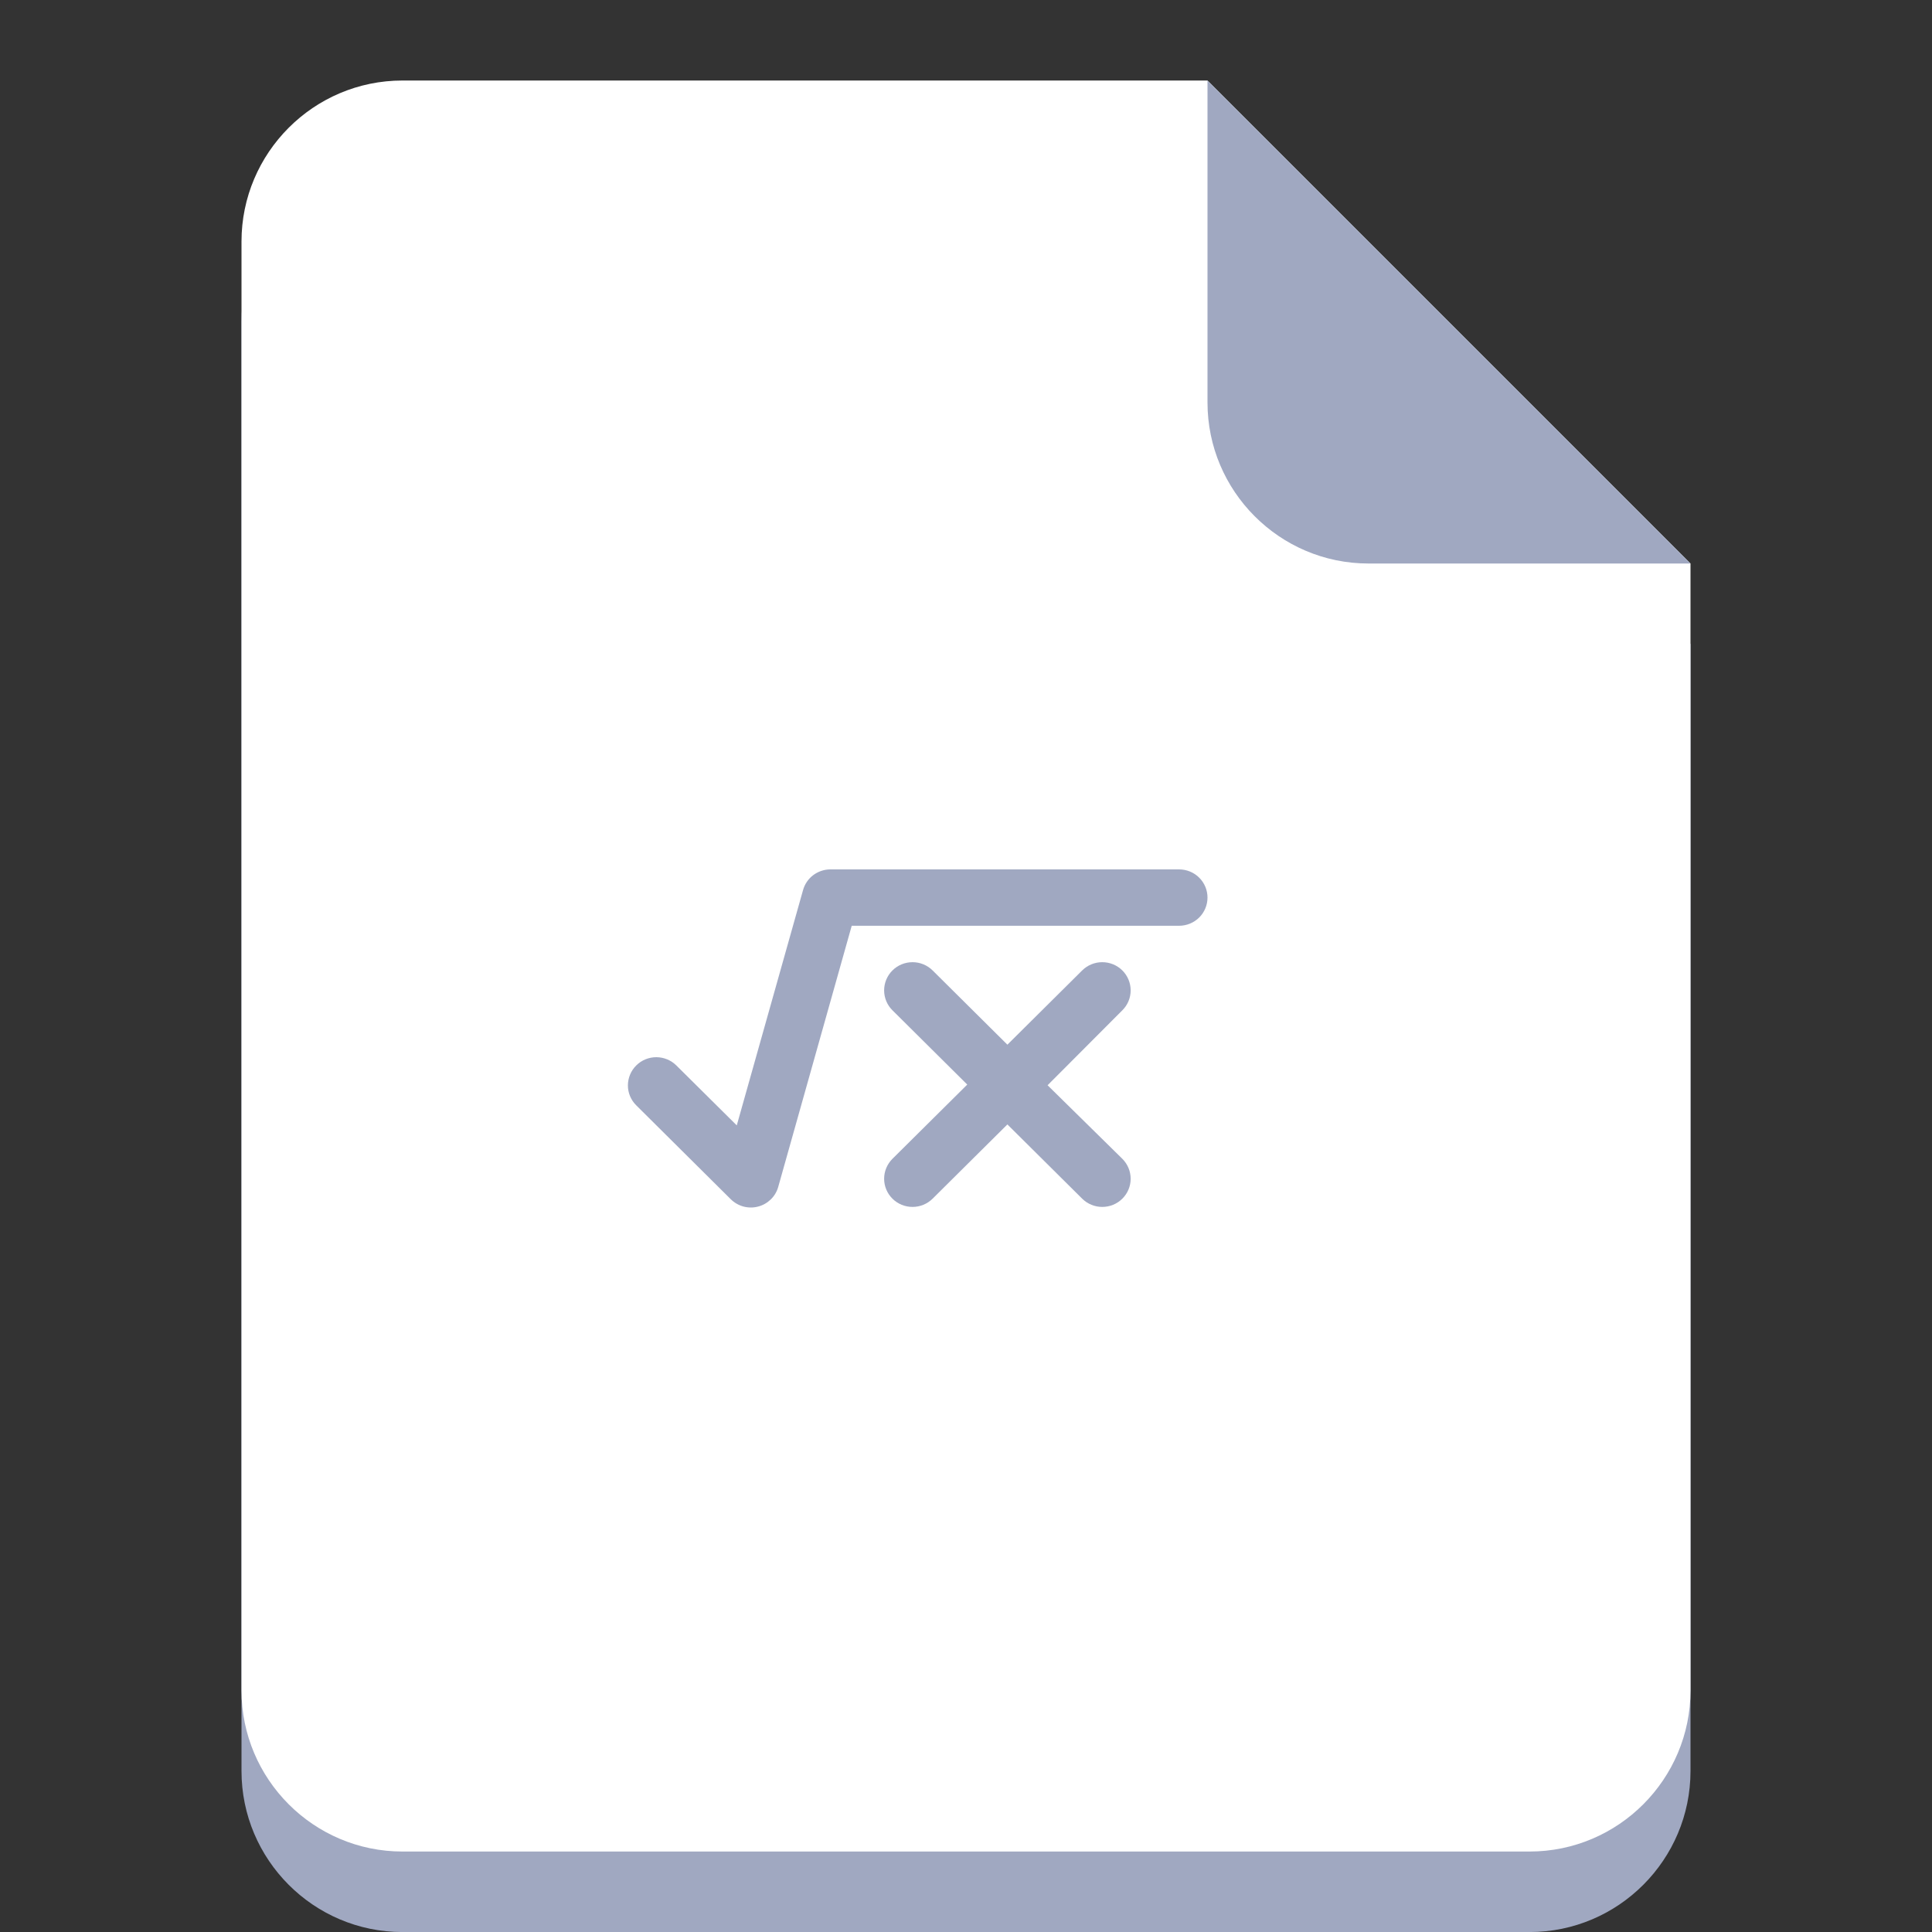 <svg width="40" height="40" viewBox="0 0 40 40" fill="none" xmlns="http://www.w3.org/2000/svg">
<rect x="0" y="0" width="40" height="40" fill="#333333" stroke="none"/>
<path d="M8.333 3.334C6.492 3.334 5 4.834 5 6.667V20.001V26.667V36.667C5 38.501 6.492 40.001 8.333 40.001H31.667C33.508 40.001 35 38.501 35 36.667V26.667V20.001V13.334L25 3.334H8.333Z" fill="#A0A8C1"/>
<path d="M8.333 1.667C6.492 1.667 5 3.167 5 5V18.334V25V35C5 36.834 6.492 38.334 8.333 38.334H31.667C33.508 38.334 35 36.834 35 35V25V18.334V11.667L25 1.667H8.333Z" fill="white"/>
<path d="M35 11.667L25 1.667V8.334C25 10.167 26.492 11.667 28.333 11.667H35Z" fill="#A0A8C1"/>
<path d="M15.13 24.829L13.171 22.883C13.061 22.773 12.999 22.625 13 22.47C13.001 22.315 13.063 22.167 13.174 22.058C13.284 21.948 13.434 21.888 13.59 21.888C13.746 21.889 13.895 21.951 14.005 22.061L15.254 23.3L16.626 18.429C16.66 18.306 16.733 18.198 16.834 18.121C16.936 18.044 17.059 18.001 17.187 18H24.412C24.568 18 24.718 18.061 24.828 18.171C24.938 18.28 25 18.429 25 18.583C25 18.738 24.938 18.887 24.828 18.996C24.718 19.105 24.568 19.167 24.412 19.167H17.634L16.112 24.575C16.084 24.673 16.031 24.762 15.958 24.833C15.884 24.904 15.794 24.956 15.694 24.981C15.595 25.007 15.491 25.006 15.392 24.98C15.293 24.953 15.203 24.901 15.13 24.829Z" fill="#A0A8C1"/>
<path d="M21.689 22.469L23.237 20.917C23.347 20.808 23.409 20.66 23.409 20.505C23.409 20.35 23.347 20.201 23.237 20.092C23.127 19.982 22.977 19.921 22.821 19.921C22.665 19.921 22.516 19.982 22.405 20.092L20.857 21.629L19.309 20.092C19.198 19.982 19.049 19.921 18.893 19.921C18.737 19.921 18.587 19.982 18.477 20.092C18.367 20.201 18.305 20.35 18.305 20.505C18.305 20.66 18.367 20.808 18.477 20.917L20.026 22.455L18.477 23.992C18.367 24.102 18.305 24.25 18.305 24.405C18.305 24.56 18.367 24.708 18.477 24.817C18.587 24.927 18.737 24.988 18.893 24.988C19.049 24.988 19.198 24.927 19.309 24.817L20.857 23.28L22.405 24.817C22.516 24.927 22.665 24.988 22.821 24.988C22.977 24.988 23.127 24.927 23.237 24.817C23.347 24.708 23.409 24.56 23.409 24.405C23.409 24.25 23.347 24.102 23.237 23.992L21.689 22.469Z" fill="#A0A8C1"/>
</svg>
